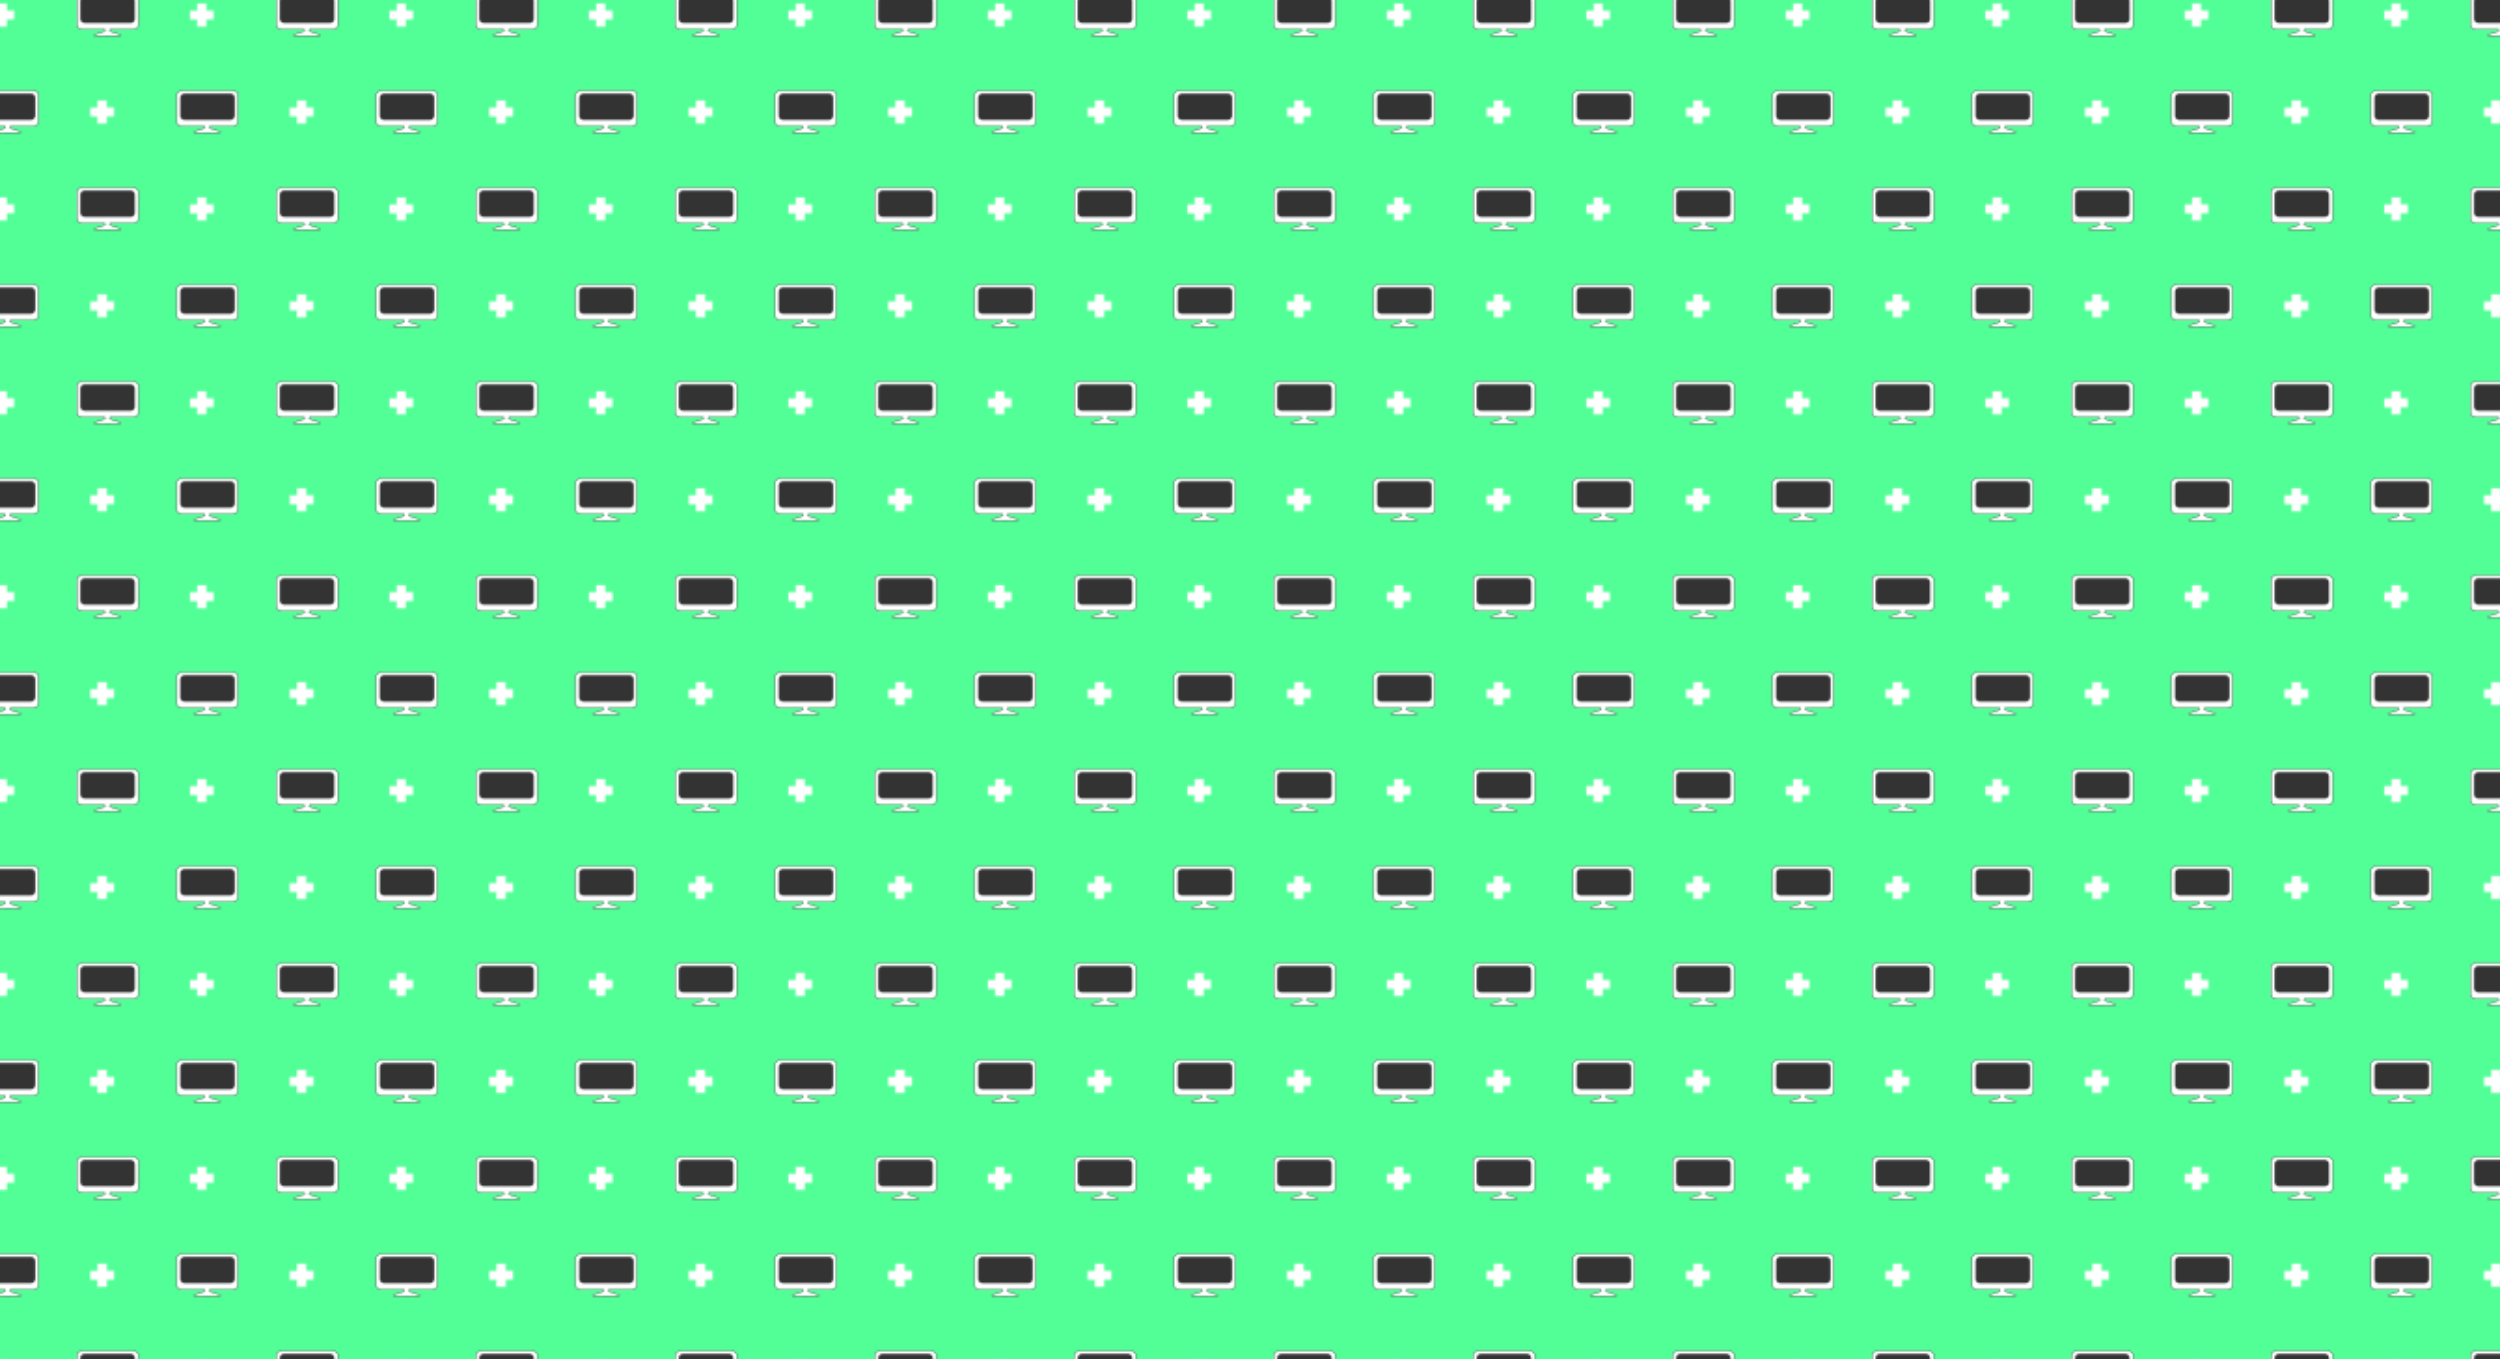 <?xml version="1.0" encoding="utf-8"?>
<!-- Generator: Adobe Illustrator 23.0.2, SVG Export Plug-In . SVG Version: 6.00 Build 0)  -->
<svg version="1.1" id="Layer_1" xmlns="http://www.w3.org/2000/svg" xmlns:xlink="http://www.w3.org/1999/xlink" x="0px" y="0px"
	 viewBox="0 0 1341 729" style="enable-background:new 0 0 1341 729;" xml:space="preserve">
<style type="text/css">
	.st0{fill:none;}
	.st1{clip-path:url(#SVGID_2_);}
	.st2{fill:#FFFFFF;stroke:#000000;stroke-width:0.25;stroke-miterlimit:10;}
	.st3{fill:#333333;}
	.st4{fill:#FFFFFF;}
	.st5{fill:#52FF97;}
	.st6{fill:url(#SVGID_1);}
</style>
<pattern  y="729" width="107" height="104" patternUnits="userSpaceOnUse" id="SVGID_1" viewBox="12.4 -122.4 107 104" style="overflow:visible;">
	<g>
		<rect x="12.4" y="-122.4" class="st0" width="107" height="104"/>
		<g>
			<defs>
				<rect id="SVGID_1_" x="12.4" y="-122.4" width="107" height="104"/>
			</defs>
			<clipPath id="SVGID_2_">
				<use xlink:href="#SVGID_1_"  style="overflow:visible;"/>
			</clipPath>
			<g class="st1">
				<g>
					<path class="st2" d="M84.1-22.7H56.2c-1.4,0-2.6,1.1-2.6,2.4v14.2c0,1.4,1.2,2.4,2.6,2.4h12.2C68.3-3.5,70-2.8,66.7-2
						c-9.3,2.6,0.9,1.8,1.9,1.8h1.1H70h0.1h1.3c1.1,0,11.3,0.8,1.9-1.8c-3.3-0.8-1.6-1.5-1.7-1.7h12.5c1.4,0,2.6-1.1,2.6-2.4v-14.2
						C86.7-21.6,85.5-22.7,84.1-22.7z"/>
					<path class="st3" d="M82.6-7.1H57.7c-1.2,0-2.2-1-2.2-2.2V-19c0-1.2,1-2.2,2.2-2.2h24.8c1.2,0,2.2,1,2.2,2.2v9.7
						C84.8-8.1,83.8-7.1,82.6-7.1z"/>
				</g>
				<g>
					<path class="st2" d="M137.6-74.7h-27.9c-1.4,0-2.6,1.1-2.6,2.4v14.2c0,1.3,1.2,2.4,2.6,2.4h12.2c-0.1,0.2,1.6,0.9-1.7,1.7
						c-9.3,2.6,0.9,1.8,1.9,1.8h1.1h0.3h0.1h1.3c1.1,0,11.2,0.8,1.9-1.8c-3.3-0.8-1.6-1.6-1.7-1.7h12.3c1.4,0,2.6-1.1,2.6-2.4v-14.2
						C140.2-73.6,139-74.7,137.6-74.7z"/>
					<path class="st3" d="M136.1-59.1h-24.8c-1.2,0-2.2-1-2.2-2.2V-71c0-1.2,1-2.2,2.2-2.2h24.8c1.2,0,2.2,1,2.2,2.2v9.7
						C138.2-60.1,137.3-59.1,136.1-59.1z"/>
				</g>
				<g>
					<g>
						<path class="st2" d="M30.6-74.7H2.7c-1.4,0-2.6,1.1-2.6,2.4v14.2c0,1.3,1.2,2.4,2.6,2.4h12.2c-0.1,0.2,1.6,0.9-1.7,1.7
							c-9.3,2.6,0.9,1.8,1.9,1.8h1.1h0.3h0.1h1.3c1,0,11.3,0.8,1.9-1.8c-3.3-0.8-1.6-1.6-1.7-1.7h12.3c1.4,0,2.6-1.1,2.6-2.4v-14.2
							C33.2-73.6,32-74.7,30.6-74.7z"/>
						<path class="st3" d="M29.1-59.1H4.2c-1.2,0-2.2-1-2.2-2.2V-71c0-1.2,1-2.2,2.2-2.2h24.9c1.2,0,2.2,1,2.2,2.2v9.7
							C31.2-60.1,30.3-59.1,29.1-59.1z"/>
					</g>
					<path class="st4" d="M64.7-60.9c-1.3,0-2.6,0-3.9,0c0-1.6,0-3.2,0-4.8c1.3,0,2.5,0,3.9,0c0-1.3,0-2.5,0-3.8c1.7,0,3.3,0,5,0
						c0,1.2,0,2.4,0,3.7c1.3,0,2.6,0,3.9,0c0,1.7,0,3.2,0,4.9c-1.3,0-2.5,0-3.9,0c0,1.3,0,2.5,0,3.8c-1.7,0-3.3,0-5.1,0
						C64.7-58.4,64.7-59.6,64.7-60.9z"/>
				</g>
				<g>
					<g>
						<path class="st2" d="M84.1-126.7H56.2c-1.4,0-2.6,1.1-2.6,2.4v14.2c0,1.3,1.2,2.4,2.6,2.4h12.2c-0.1,0.2,1.6,0.9-1.7,1.7
							c-9.3,2.6,0.9,1.8,1.9,1.8h1.1H70h0.1h1.3c1.1,0,11.3,0.8,1.9-1.8c-3.3-0.8-1.6-1.6-1.7-1.7h12.5c1.4,0,2.6-1.1,2.6-2.4v-14.2
							C86.7-125.6,85.5-126.7,84.1-126.7z"/>
						<path class="st3" d="M82.6-111.1H57.7c-1.2,0-2.2-1-2.2-2.2v-9.7c0-1.2,1-2.2,2.2-2.2h24.8c1.2,0,2.2,1,2.2,2.2v9.7
							C84.8-112.1,83.8-111.1,82.6-111.1z"/>
					</g>
					<path class="st4" d="M118.2-112.9c-1.3,0-2.6,0-3.9,0c0-1.6,0-3.2,0-4.8c1.3,0,2.5,0,3.9,0c0-1.3,0-2.5,0-3.8c1.7,0,3.3,0,5,0
						c0,1.2,0,2.4,0,3.7c1.3,0,2.6,0,3.9,0c0,1.7,0,3.2,0,4.9c-1.3,0-2.5,0-3.9,0c0,1.3,0,2.5,0,3.8c-1.7,0-3.3,0-5.1,0
						C118.2-110.4,118.2-111.6,118.2-112.9z"/>
				</g>
				<path class="st4" d="M11.2-112.9c-1.3,0-2.6,0-3.9,0c0-1.6,0-3.2,0-4.8c1.2,0,2.5,0,3.8,0c0-1.3,0-2.5,0-3.8c1.7,0,3.4,0,5,0
					c0,1.2,0,2.4,0,3.7c1.3,0,2.6,0,3.9,0c0,1.7,0,3.2,0,4.9c-1.3,0-2.5,0-3.9,0c0,1.3,0,2.5,0,3.8c-1.7,0-3.4,0-5.1,0
					C11.2-110.4,11.2-111.6,11.2-112.9z"/>
			</g>
		</g>
	</g>
</pattern>
<rect x="-10" class="st5" width="1351" height="740"/>
<g>
	<path d="M427.4-231.1h-69.3c-3.6,0-6.5,2.7-6.5,6.1v35.3c0,3.4,2.9,6.1,6.5,6.1h30.4c-0.2,0.5,4,2.2-4.2,4.3
		c-23.2,6.4,2.1,4.4,4.8,4.4h2.6h0.7h0.4h3.4c2.6,0,28,2,4.8-4.4c-8.1-2.1-3.9-3.9-4.2-4.3h30.7c3.6,0,6.5-2.7,6.5-6.1V-225
		C433.9-228.4,431-231.1,427.4-231.1z"/>
	<path class="st4" d="M426.9-192.4h-68.3c-1.2,0-2.2-1-2.2-2.2v-30.7c0-1.2,1-2.2,2.2-2.2h68.3c1.2,0,2.2,1,2.2,2.2v30.7
		C429.1-193.3,428.1-192.4,426.9-192.4z"/>
</g>
<path d="M481.4-201.6c-2.8,0-5.5,0-8.2,0c0-3.4,0-6.8,0-10.2c2.6,0,5.3,0,8.1,0c0-2.7,0-5.3,0-7.9c3.6,0,7,0,10.6,0
	c0,2.6,0,5.1,0,7.8c2.8,0,5.5,0,8.2,0c0,3.5,0,6.8,0,10.2c-2.7,0-5.3,0-8.1,0c0,2.7,0,5.3,0,7.9c-3.6,0-7,0-10.6,0
	C481.4-196.3,481.4-198.9,481.4-201.6z"/>
<rect class="st6" width="1341" height="729"/>
</svg>
